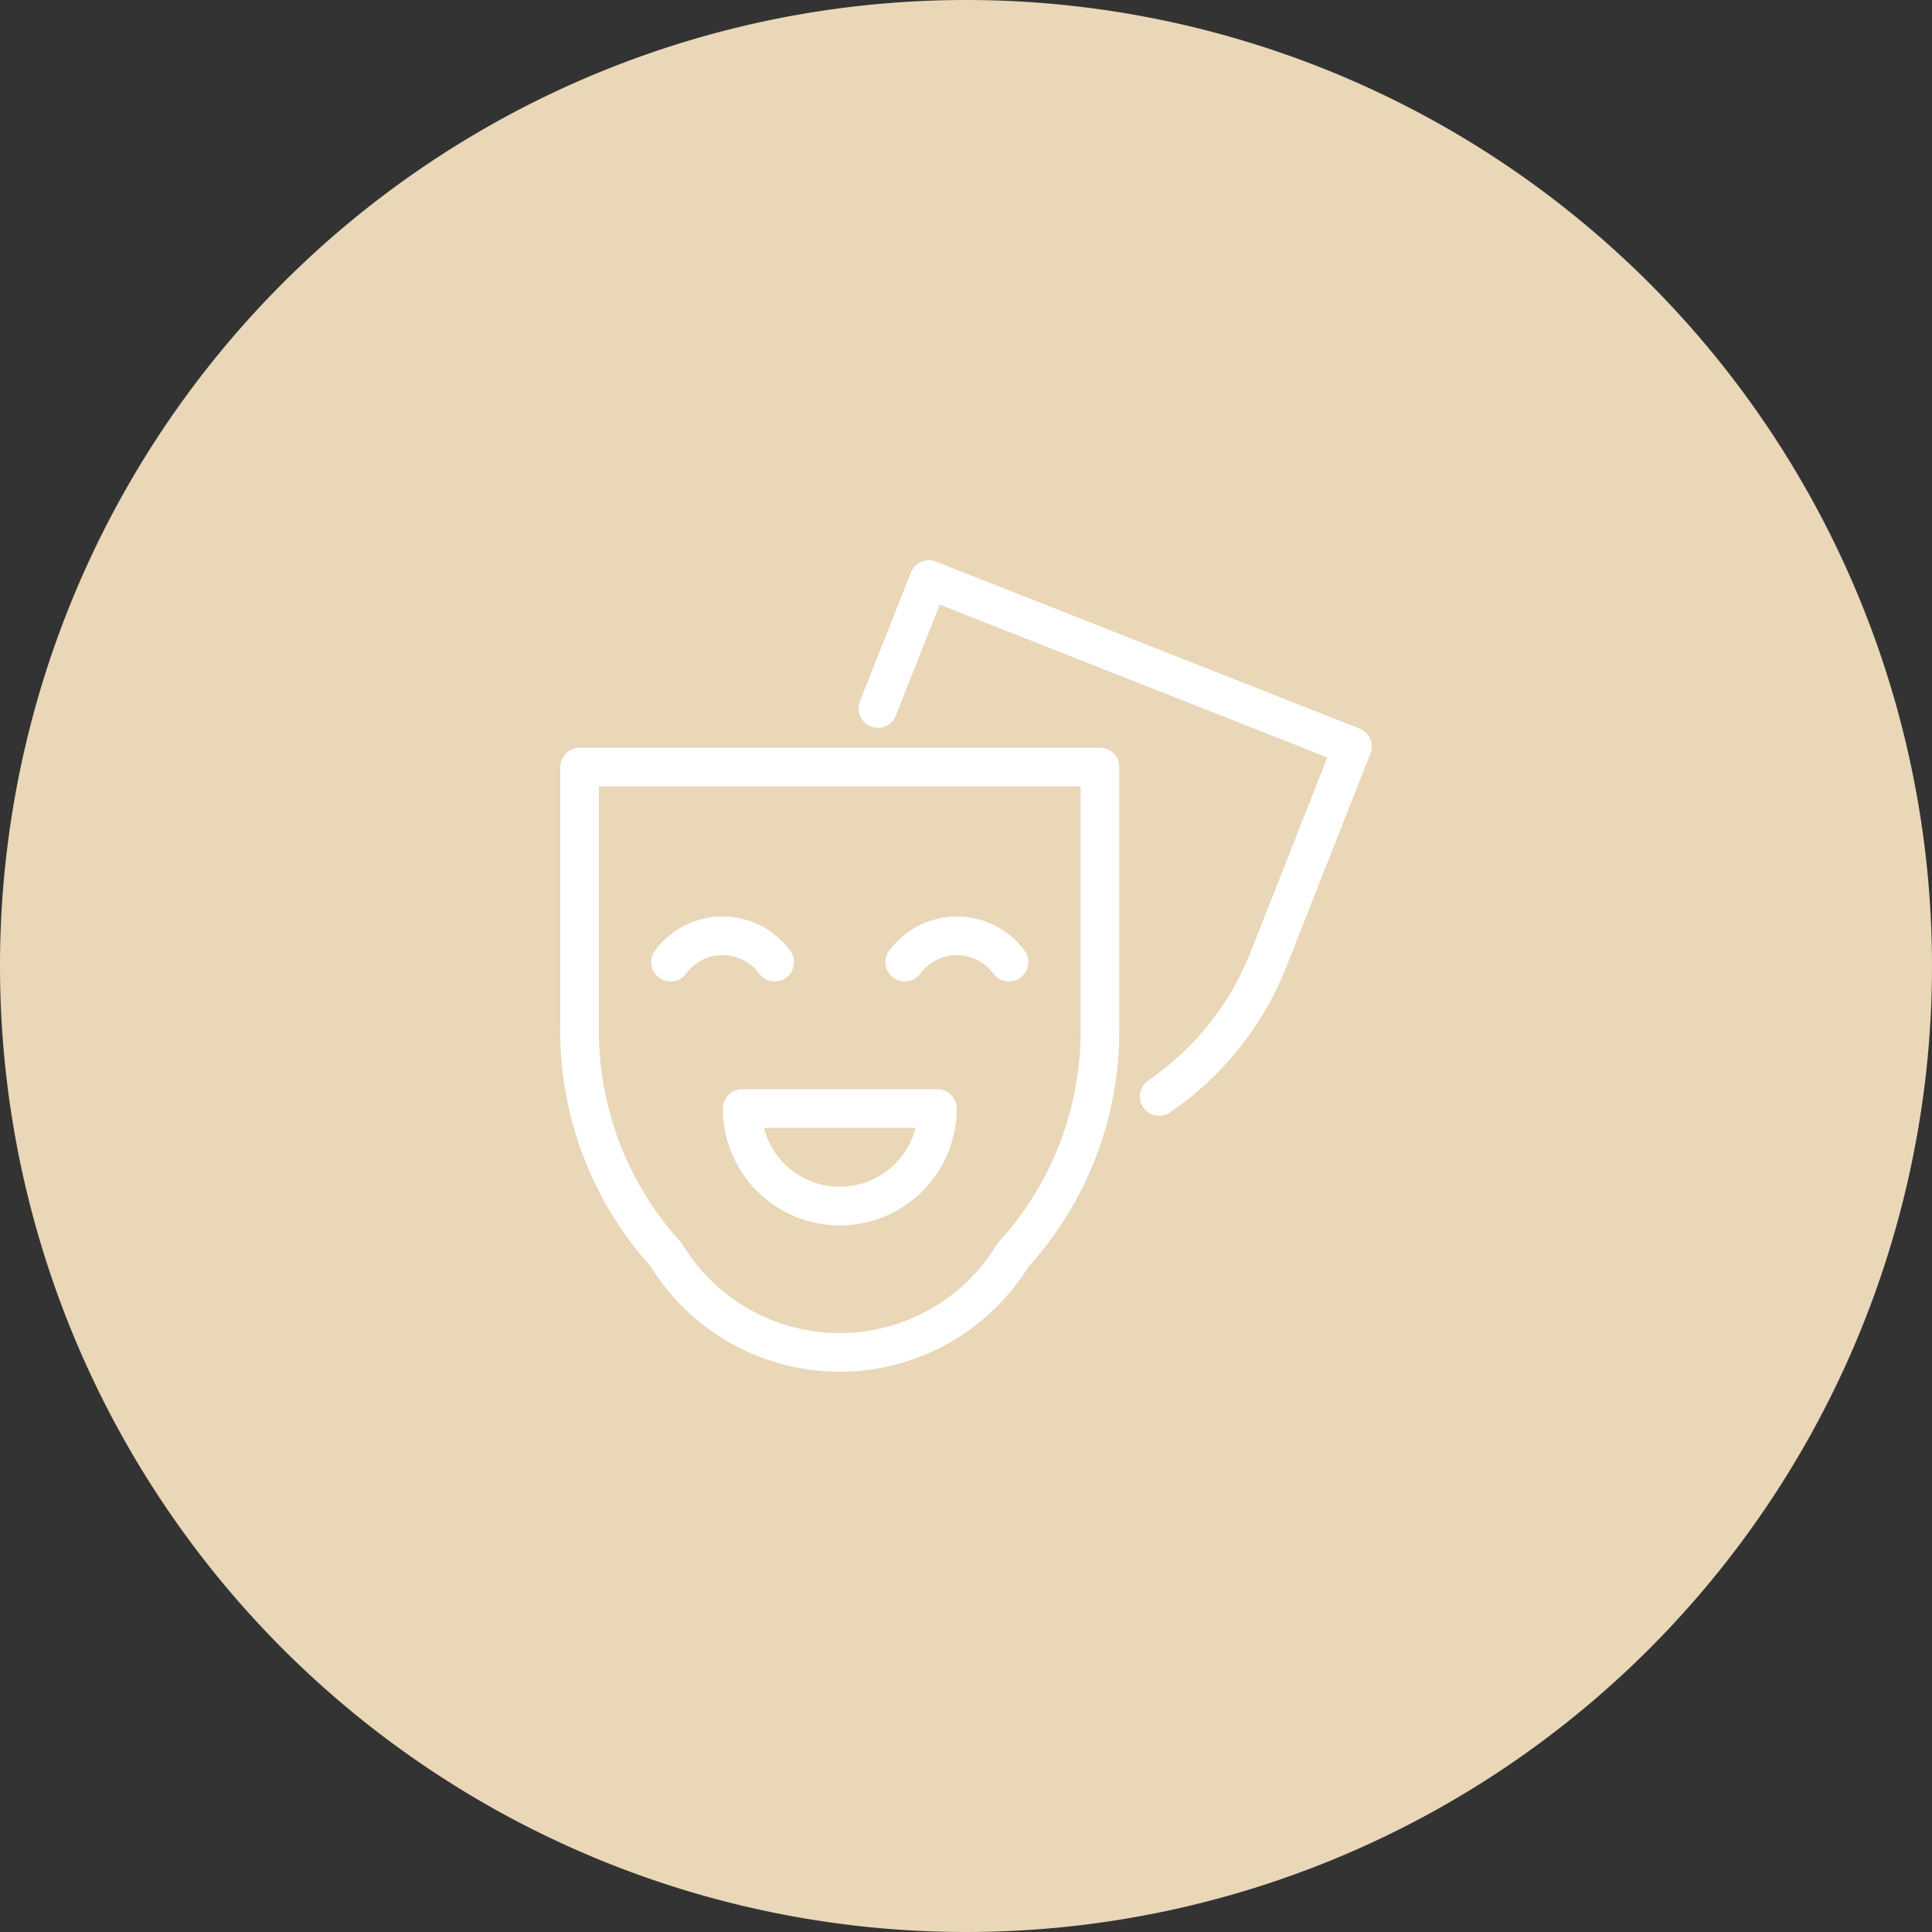 <svg xmlns="http://www.w3.org/2000/svg" width="100" height="100"><rect width="100%" height="100%" fill="#333333" stroke="none"/><path d="M50 0A50 50 0 1 1 0 50 50 50 0 0 1 50 0z" fill="#ead7b8"/><g fill="none" stroke="#fff" stroke-linecap="round" stroke-linejoin="round" stroke-width="2"><path d="M56.933 39.705v13.38A17.238 17.238 0 0 1 52.52 64.87a.514.514 0 0 0-.081.081 10.506 10.506 0 0 1-17.955 0 .536.536 0 0 0-.071-.081A17.237 17.237 0 0 1 30 53.085v-13.38z"/><path d="M45.44 36.67L48.08 30 70 38.64l-4.29 10.89A15.476 15.476 0 0 1 60 56.75M38.417 57.377a5.05 5.05 0 0 0 10.1 0zM34.708 49.8a3.348 3.348 0 0 1 5.392 0M46.832 49.8a3.349 3.349 0 0 1 5.393 0"/></g></svg>